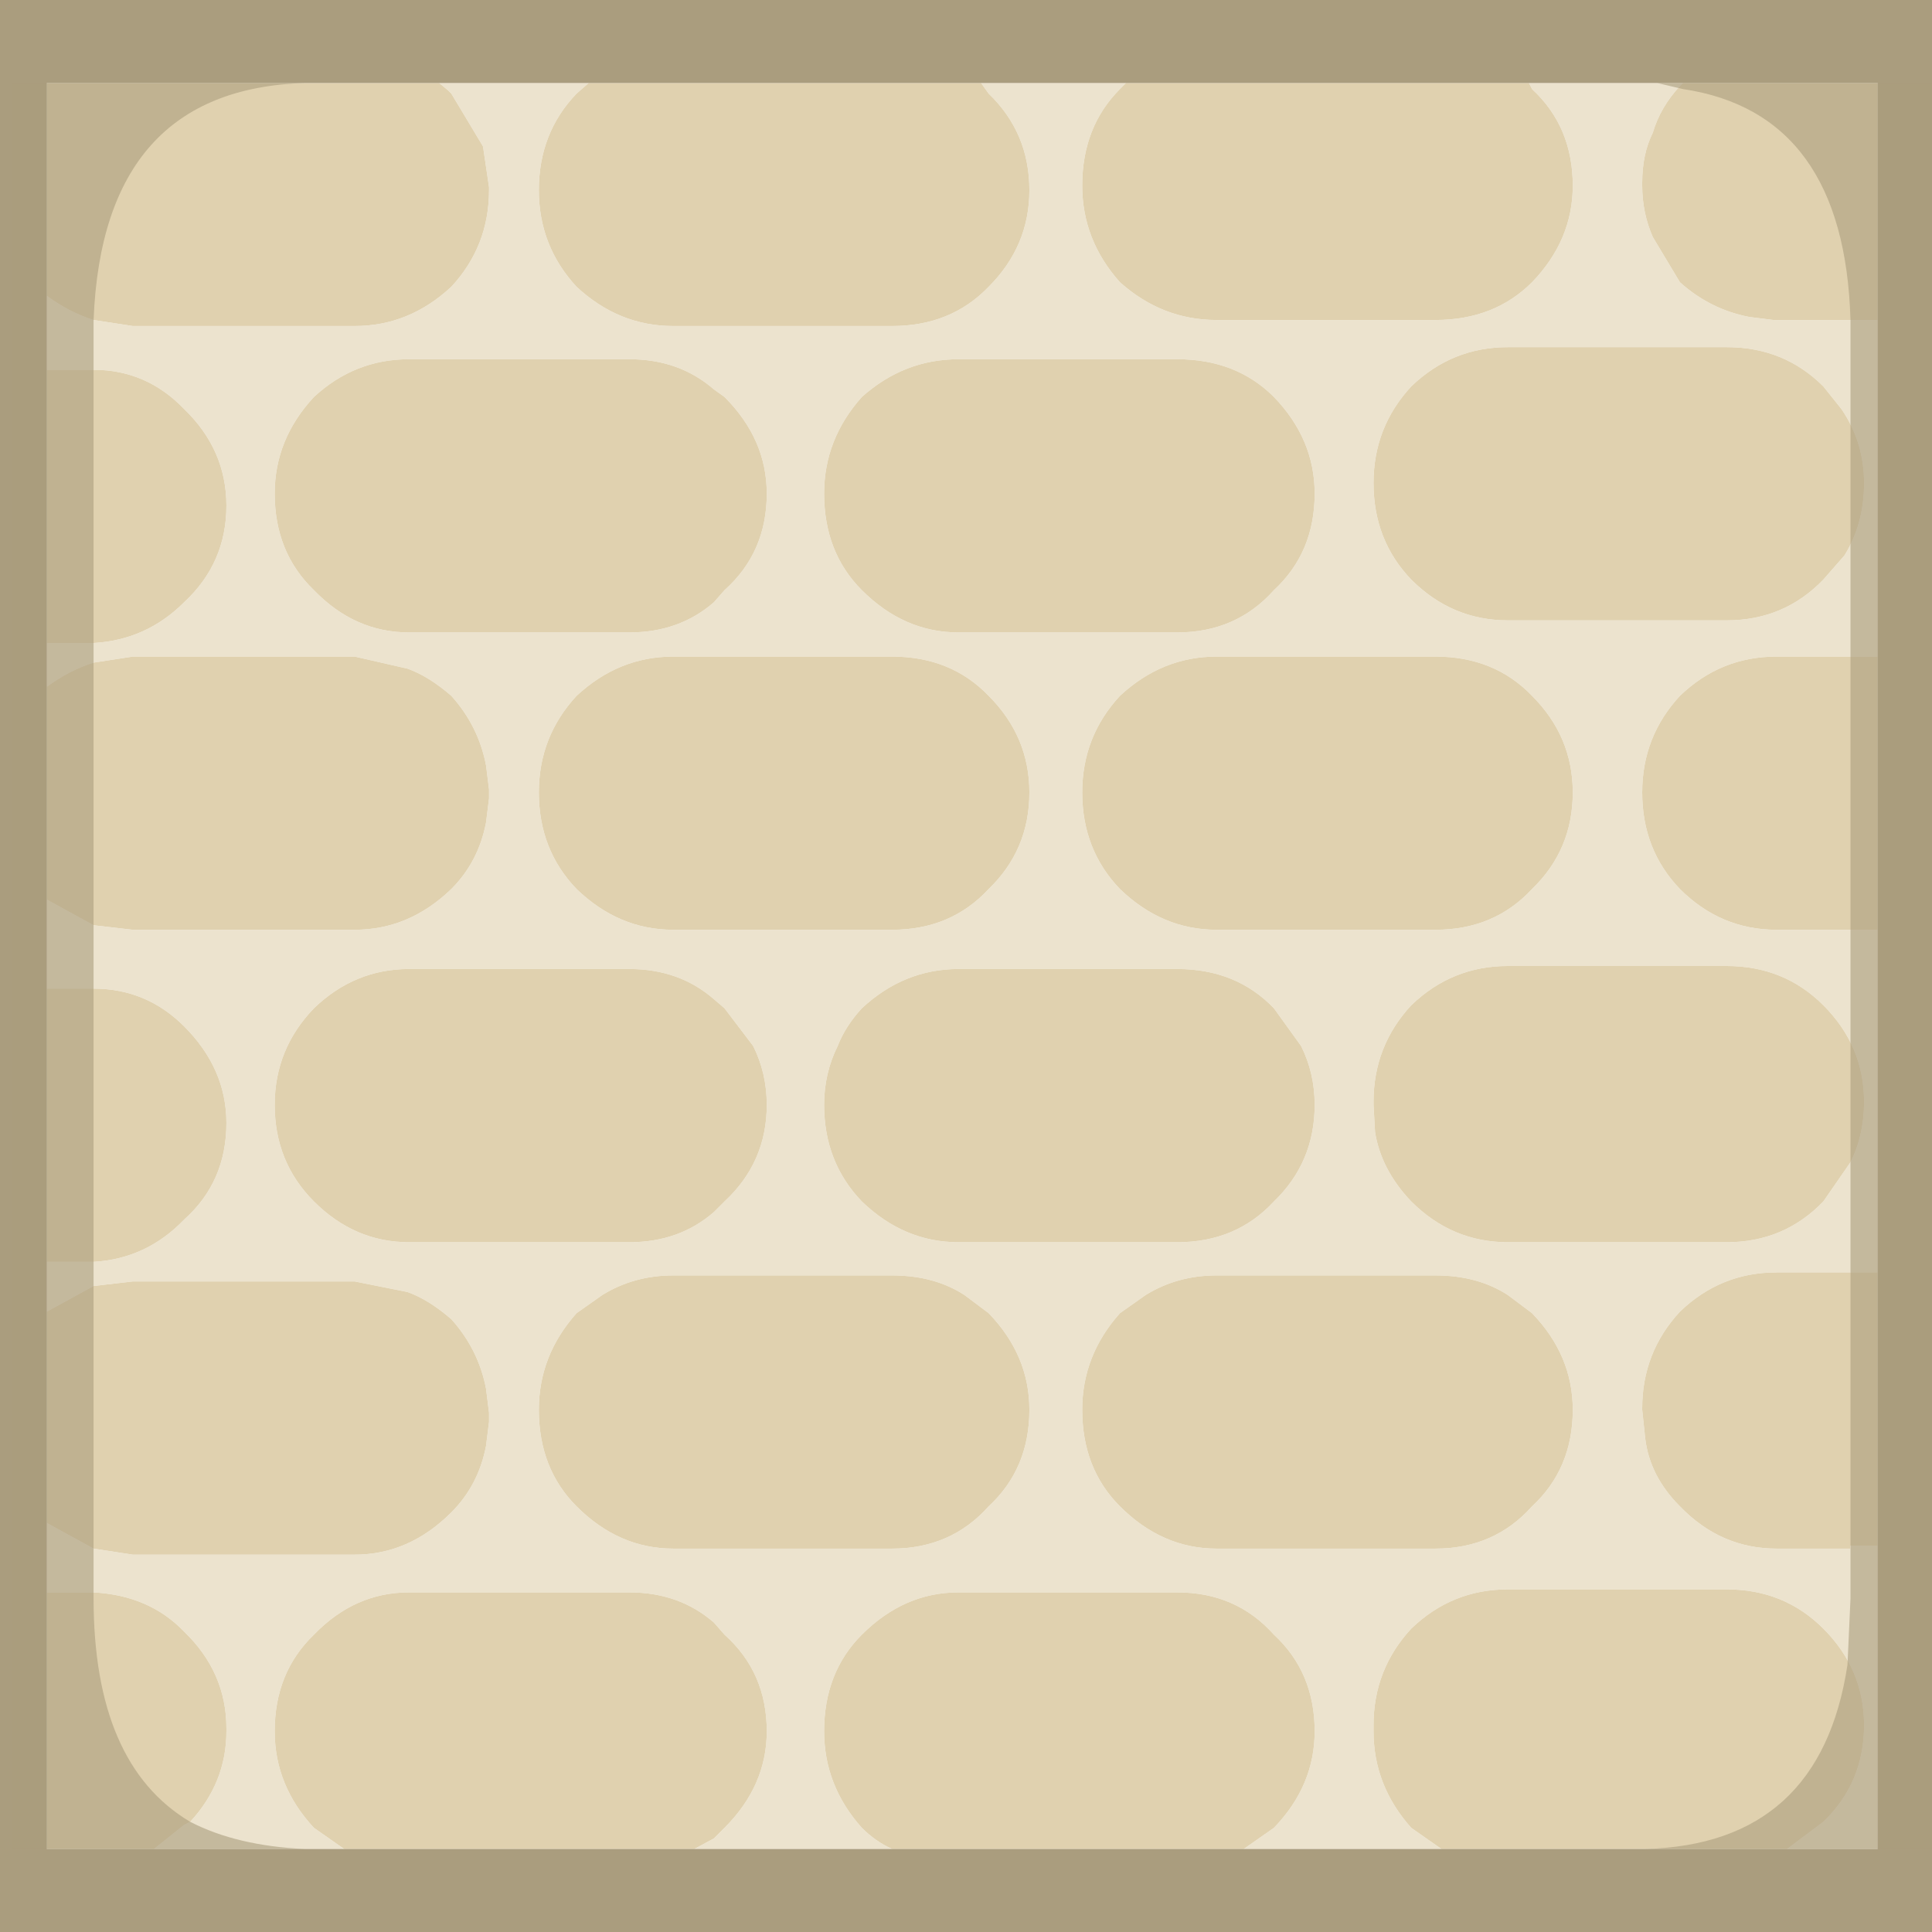 <?xml version="1.0" encoding="UTF-8" standalone="no"?>
<svg width="64px" height="64px" viewBox="0 0 64 64" version="1.1" xmlns="http://www.w3.org/2000/svg" xmlns:xlink="http://www.w3.org/1999/xlink" xmlns:sketch="http://www.bohemiancoding.com/sketch/ns">
    <!-- Generator: Sketch 3.4.1 (15681) - http://www.bohemiancoding.com/sketch -->
    <title>wall-beige</title>
    <desc>Created with Sketch.</desc>
    <defs></defs>
    <g id="Page-1" stroke="none" stroke-width="1" fill="none" fill-rule="evenodd" sketch:type="MSPage">
        <g id="wall-beige" sketch:type="MSLayerGroup">
            <path d="M37.3,2.75 L37.1,2.95 C36.267,3.783 35.85,4.85 35.85,6.15 C35.85,7.35 36.267,8.417 37.1,9.35 C38.033,10.183 39.1,10.6 40.3,10.6 L47.55,10.6 C48.85,10.6 49.917,10.183 50.75,9.35 C51.65,8.417 52.1,7.35 52.1,6.15 C52.1,4.85 51.65,3.783 50.75,2.95 L50.65,2.75 L55.75,2.75 L55.65,2.85 C55.217,3.317 54.917,3.833 54.75,4.4 C54.517,4.867 54.4,5.417 54.4,6.05 L54.4,6.15 C54.4,6.75 54.517,7.317 54.75,7.85 L55.65,9.35 C56.317,9.95 57.083,10.333 57.95,10.5 L58.75,10.6 L62.2,10.6 L62.2,21.75 L58.85,21.75 C57.617,21.75 56.55,22.183 55.65,23.05 C54.817,23.95 54.4,25.017 54.4,26.25 C54.4,27.517 54.817,28.583 55.65,29.45 C56.55,30.35 57.617,30.8 58.85,30.8 L62.2,30.8 L62.2,42.15 L58.85,42.15 C57.617,42.15 56.55,42.583 55.65,43.45 C54.817,44.35 54.4,45.417 54.4,46.65 L54.4,46.7 L54.5,47.65 C54.6,48.483 54.983,49.233 55.65,49.9 C56.55,50.833 57.617,51.3 58.85,51.3 L61.3,51.3 L61.3,51.2 L62.2,51.2 L62.2,61.25 L59.2,61.25 L60.4,60.35 C61.3,59.483 61.75,58.417 61.75,57.15 C61.75,55.917 61.3,54.85 60.4,53.95 C59.533,53.083 58.467,52.65 57.2,52.65 L49.95,52.65 C48.717,52.65 47.65,53.083 46.75,53.95 C45.917,54.85 45.5,55.917 45.5,57.15 L45.5,57.35 C45.5,58.55 45.917,59.617 46.75,60.55 L47.75,61.25 L41.2,61.25 L42.2,60.55 C43.1,59.617 43.55,58.55 43.55,57.35 C43.55,56.05 43.1,54.983 42.2,54.15 C41.367,53.217 40.3,52.75 39,52.75 L31.75,52.75 C30.55,52.75 29.483,53.217 28.55,54.15 C27.717,54.983 27.3,56.05 27.3,57.35 C27.3,58.55 27.717,59.617 28.55,60.55 C28.85,60.85 29.183,61.083 29.55,61.25 L23,61.25 L23.65,60.9 L24,60.55 C24.933,59.617 25.4,58.55 25.4,57.35 C25.4,56.05 24.933,54.983 24,54.15 L23.65,53.75 C22.883,53.083 21.95,52.75 20.85,52.75 L13.55,52.75 C12.35,52.75 11.3,53.217 10.4,54.15 C9.533,54.983 9.1,56.05 9.1,57.35 C9.1,58.55 9.533,59.617 10.4,60.55 L11.4,61.25 L5.1,61.25 L6.1,60.45 L6.3,60.35 C7.1,59.483 7.5,58.483 7.5,57.35 L7.5,57.25 C7.5,56.017 7.033,54.95 6.1,54.05 C5.333,53.25 4.333,52.817 3.1,52.75 L2.95,52.75 L1.55,52.75 L1.55,50.45 L3.1,51.3 L4.4,51.5 L11.75,51.5 C12.95,51.5 14.017,51.033 14.95,50.1 C15.55,49.5 15.933,48.767 16.1,47.9 L16.2,47.1 L16.2,46.9 L16.2,46.8 L16.1,46 C15.933,45.133 15.55,44.367 14.95,43.7 C14.45,43.267 13.967,42.967 13.5,42.8 L11.75,42.45 L4.4,42.45 L3.1,42.6 L1.55,43.45 L1.55,41.8 L2.95,41.8 L3.1,41.8 C4.267,41.733 5.267,41.267 6.1,40.4 C7.033,39.567 7.5,38.5 7.5,37.2 C7.5,36 7.033,34.933 6.1,34 C5.267,33.167 4.267,32.75 3.1,32.75 L2.95,32.75 L1.55,32.75 L1.55,29.8 L3.1,30.65 L4.4,30.8 L11.75,30.8 C12.95,30.8 14.017,30.35 14.95,29.45 C15.55,28.85 15.933,28.117 16.1,27.25 L16.2,26.45 L16.2,26.25 L16.2,26.15 L16.1,25.35 C15.933,24.483 15.55,23.717 14.95,23.05 C14.45,22.617 13.967,22.317 13.5,22.15 L11.75,21.75 L4.4,21.75 L3.1,21.95 C2.567,22.117 2.05,22.383 1.55,22.75 L1.55,21.3 L2.95,21.3 L3.1,21.3 C4.267,21.233 5.267,20.783 6.1,19.95 C7.033,19.083 7.5,18.017 7.5,16.75 C7.5,15.517 7.033,14.45 6.1,13.55 C5.267,12.683 4.267,12.25 3.1,12.25 L2.95,12.25 L1.55,12.25 L1.55,9.8 C2.05,10.167 2.567,10.433 3.1,10.6 L4.4,10.8 L11.75,10.8 C12.95,10.8 14.017,10.367 14.95,9.5 C15.783,8.6 16.2,7.533 16.2,6.3 L16.2,6.2 L16,4.85 L14.95,3.1 L14.85,3 L14.55,2.75 L19.5,2.75 L19.1,3.1 C18.267,3.967 17.85,5.033 17.85,6.3 C17.85,7.533 18.267,8.6 19.1,9.5 C20.033,10.367 21.1,10.8 22.3,10.8 L29.55,10.8 C30.85,10.8 31.917,10.367 32.75,9.5 C33.65,8.6 34.1,7.533 34.1,6.3 C34.1,5.033 33.65,3.967 32.75,3.1 L32.5,2.75 L37.3,2.75 M37.1,23.05 C36.267,23.95 35.85,25.017 35.85,26.25 C35.85,27.517 36.267,28.583 37.1,29.45 C38.033,30.35 39.1,30.8 40.3,30.8 L47.55,30.8 C48.85,30.8 49.917,30.35 50.75,29.45 C51.65,28.583 52.1,27.517 52.1,26.25 C52.1,25.017 51.65,23.95 50.75,23.05 C49.917,22.183 48.85,21.75 47.55,21.75 L40.3,21.75 C39.1,21.75 38.033,22.183 37.1,23.05 M49.95,11.5 C48.717,11.5 47.65,11.933 46.75,12.8 C45.917,13.7 45.5,14.767 45.5,16 C45.5,17.267 45.917,18.333 46.75,19.2 C47.65,20.1 48.717,20.55 49.95,20.55 L57.2,20.55 C58.467,20.55 59.533,20.1 60.4,19.2 L61.1,18.4 C61.533,17.7 61.75,16.9 61.75,16 C61.75,15.1 61.5,14.283 61,13.55 L60.4,12.8 C59.533,11.933 58.467,11.5 57.2,11.5 L49.95,11.5 M19.1,23.05 C18.267,23.95 17.85,25.017 17.85,26.25 C17.85,27.517 18.267,28.583 19.1,29.45 C20.033,30.35 21.1,30.8 22.3,30.8 L29.55,30.8 C30.85,30.8 31.917,30.35 32.75,29.45 C33.65,28.583 34.1,27.517 34.1,26.25 C34.1,25.017 33.65,23.95 32.75,23.05 C31.917,22.183 30.85,21.75 29.55,21.75 L22.3,21.75 C21.1,21.75 20.033,22.183 19.1,23.05 M24,13.15 L23.65,12.9 C22.883,12.233 21.95,11.9 20.85,11.9 L13.55,11.9 C12.35,11.9 11.3,12.317 10.4,13.15 C9.533,14.083 9.1,15.15 9.1,16.35 C9.1,17.65 9.533,18.717 10.4,19.55 C11.3,20.483 12.35,20.95 13.55,20.95 L20.85,20.95 C21.95,20.95 22.883,20.617 23.65,19.95 L24,19.55 C24.933,18.717 25.4,17.65 25.4,16.35 C25.4,15.15 24.933,14.083 24,13.15 M31.75,11.9 C30.55,11.9 29.483,12.317 28.55,13.15 C27.717,14.083 27.3,15.15 27.3,16.35 C27.3,17.65 27.717,18.717 28.55,19.55 C29.483,20.483 30.55,20.95 31.75,20.95 L39,20.95 C40.3,20.95 41.367,20.483 42.2,19.55 C43.1,18.717 43.55,17.65 43.55,16.35 C43.55,15.15 43.1,14.083 42.2,13.15 C41.367,12.317 40.3,11.9 39,11.9 L31.75,11.9 M13.55,32.1 C12.35,32.1 11.3,32.533 10.4,33.4 C9.533,34.3 9.1,35.367 9.1,36.6 C9.1,37.867 9.533,38.933 10.4,39.8 C11.3,40.7 12.35,41.15 13.55,41.15 L20.85,41.15 C21.95,41.15 22.883,40.817 23.65,40.15 L24,39.8 C24.933,38.933 25.4,37.867 25.4,36.6 C25.4,35.9 25.25,35.25 24.95,34.65 L24,33.4 L23.65,33.1 C22.883,32.433 21.95,32.1 20.85,32.1 L13.55,32.1 M60.4,39.8 L61.3,38.5 C61.6,37.9 61.75,37.233 61.75,36.5 C61.75,35.267 61.3,34.2 60.4,33.3 C59.533,32.433 58.467,32 57.2,32 L49.95,32 C48.717,32 47.65,32.433 46.75,33.3 C45.917,34.2 45.5,35.267 45.5,36.5 L45.5,36.6 L45.55,37.5 C45.683,38.333 46.083,39.1 46.75,39.8 C47.65,40.7 48.717,41.15 49.95,41.15 L57.2,41.15 C58.467,41.15 59.533,40.7 60.4,39.8 M22.3,42.25 C21.433,42.25 20.65,42.467 19.95,42.9 L19.1,43.5 C18.267,44.433 17.85,45.5 17.85,46.7 C17.85,48 18.267,49.067 19.1,49.9 C20.033,50.833 21.1,51.3 22.3,51.3 L29.55,51.3 C30.85,51.3 31.917,50.833 32.75,49.9 C33.65,49.067 34.1,48 34.1,46.7 C34.1,45.5 33.65,44.433 32.75,43.5 L31.95,42.9 C31.283,42.467 30.483,42.25 29.55,42.25 L22.3,42.25 M37.1,49.9 C38.033,50.833 39.1,51.3 40.3,51.3 L47.55,51.3 C48.85,51.3 49.917,50.833 50.75,49.9 C51.65,49.067 52.1,48 52.1,46.7 C52.1,45.5 51.65,44.433 50.75,43.5 L49.95,42.9 C49.283,42.467 48.483,42.25 47.55,42.25 L40.3,42.25 C39.433,42.25 38.65,42.467 37.95,42.9 L37.1,43.5 C36.267,44.433 35.85,45.5 35.85,46.7 C35.85,48 36.267,49.067 37.1,49.9 M42.2,33.4 C41.367,32.533 40.3,32.1 39,32.1 L31.75,32.1 C30.55,32.1 29.483,32.533 28.55,33.4 C28.183,33.8 27.917,34.217 27.75,34.65 C27.45,35.25 27.3,35.9 27.3,36.6 C27.3,37.867 27.717,38.933 28.55,39.8 C29.483,40.7 30.55,41.15 31.75,41.15 L39,41.15 C40.3,41.15 41.367,40.7 42.2,39.8 C43.1,38.933 43.55,37.867 43.55,36.6 C43.55,35.9 43.4,35.25 43.1,34.65 L42.2,33.4" id="Shape" fill="#ECE3CE" sketch:type="MSShapeGroup"></path>
            <path d="M42.2,33.4 L43.1,34.65 C43.4,35.25 43.55,35.9 43.55,36.6 C43.55,37.867 43.1,38.933 42.2,39.8 C41.367,40.7 40.3,41.15 39,41.15 L31.75,41.15 C30.55,41.15 29.483,40.7 28.55,39.8 C27.717,38.933 27.3,37.867 27.3,36.6 C27.3,35.9 27.45,35.25 27.75,34.65 C27.917,34.217 28.183,33.8 28.55,33.4 C29.483,32.533 30.55,32.1 31.75,32.1 L39,32.1 C40.3,32.1 41.367,32.533 42.2,33.4 M50.65,2.75 L50.75,2.95 C51.65,3.783 52.1,4.85 52.1,6.15 C52.1,7.35 51.65,8.417 50.75,9.35 C49.917,10.183 48.85,10.6 47.55,10.6 L40.3,10.6 C39.1,10.6 38.033,10.183 37.1,9.35 C36.267,8.417 35.85,7.35 35.85,6.15 C35.85,4.85 36.267,3.783 37.1,2.95 L37.3,2.75 L50.65,2.75 M32.5,2.75 L32.75,3.1 C33.65,3.967 34.1,5.033 34.1,6.3 C34.1,7.533 33.65,8.6 32.75,9.5 C31.917,10.367 30.85,10.8 29.55,10.8 L22.3,10.8 C21.1,10.8 20.033,10.367 19.1,9.5 C18.267,8.6 17.85,7.533 17.85,6.3 C17.85,5.033 18.267,3.967 19.1,3.1 L19.5,2.75 L32.5,2.75 M14.55,2.75 L14.85,3 L14.95,3.1 L16,4.85 L16.2,6.2 L16.2,6.3 C16.2,7.533 15.783,8.6 14.95,9.5 C14.017,10.367 12.95,10.8 11.75,10.8 L4.4,10.8 L3.1,10.6 C2.567,10.433 2.05,10.167 1.55,9.8 L1.55,2.75 L14.55,2.75 M1.55,12.25 L2.95,12.25 L3.1,12.25 C4.267,12.25 5.267,12.683 6.1,13.55 C7.033,14.45 7.5,15.517 7.5,16.75 C7.5,18.017 7.033,19.083 6.1,19.95 C5.267,20.783 4.267,21.233 3.1,21.3 L2.95,21.3 L1.55,21.3 L1.55,12.25 M1.55,22.75 C2.05,22.383 2.567,22.117 3.1,21.95 L4.4,21.75 L11.75,21.75 L13.5,22.15 C13.967,22.317 14.45,22.617 14.95,23.05 C15.55,23.717 15.933,24.483 16.1,25.35 L16.2,26.15 L16.2,26.25 L16.2,26.45 L16.1,27.25 C15.933,28.117 15.55,28.85 14.95,29.45 C14.017,30.35 12.95,30.8 11.75,30.8 L4.4,30.8 L3.1,30.65 L1.55,29.8 L1.55,22.75 M1.55,32.75 L2.95,32.75 L3.1,32.75 C4.267,32.75 5.267,33.167 6.1,34 C7.033,34.933 7.5,36 7.5,37.2 C7.5,38.5 7.033,39.567 6.1,40.4 C5.267,41.267 4.267,41.733 3.1,41.8 L2.95,41.8 L1.55,41.8 L1.55,32.75 M1.55,43.45 L3.1,42.6 L4.4,42.45 L11.75,42.45 L13.5,42.8 C13.967,42.967 14.45,43.267 14.95,43.7 C15.55,44.367 15.933,45.133 16.1,46 L16.2,46.8 L16.2,46.9 L16.2,47.1 L16.1,47.9 C15.933,48.767 15.55,49.5 14.95,50.1 C14.017,51.033 12.95,51.5 11.75,51.5 L4.4,51.5 L3.1,51.3 L1.55,50.45 L1.55,43.45 M1.55,52.75 L2.95,52.75 L3.1,52.75 C4.333,52.817 5.333,53.25 6.1,54.05 C7.033,54.95 7.5,56.017 7.5,57.25 L7.5,57.35 C7.5,58.483 7.1,59.483 6.3,60.35 L6.1,60.45 L5.1,61.25 L1.55,61.25 L1.55,52.75 M11.4,61.25 L10.4,60.55 C9.533,59.617 9.1,58.55 9.1,57.35 C9.1,56.05 9.533,54.983 10.4,54.15 C11.3,53.217 12.35,52.75 13.55,52.75 L20.85,52.75 C21.95,52.75 22.883,53.083 23.65,53.75 L24,54.15 C24.933,54.983 25.4,56.05 25.4,57.35 C25.4,58.55 24.933,59.617 24,60.55 L23.65,60.9 L23,61.25 L11.4,61.25 M29.55,61.25 C29.183,61.083 28.85,60.85 28.55,60.55 C27.717,59.617 27.3,58.55 27.3,57.35 C27.3,56.05 27.717,54.983 28.55,54.15 C29.483,53.217 30.55,52.75 31.75,52.75 L39,52.75 C40.3,52.75 41.367,53.217 42.2,54.15 C43.1,54.983 43.55,56.05 43.55,57.35 C43.55,58.55 43.1,59.617 42.2,60.55 L41.2,61.25 L29.55,61.25 M47.75,61.25 L46.75,60.55 C45.917,59.617 45.5,58.55 45.5,57.35 L45.5,57.15 C45.5,55.917 45.917,54.85 46.75,53.95 C47.65,53.083 48.717,52.65 49.95,52.65 L57.2,52.65 C58.467,52.65 59.533,53.083 60.4,53.95 C61.3,54.85 61.75,55.917 61.75,57.15 C61.75,58.417 61.3,59.483 60.4,60.35 L59.2,61.25 L47.75,61.25 M62.2,51.2 L61.3,51.2 L61.3,51.3 L58.85,51.3 C57.617,51.3 56.55,50.833 55.65,49.9 C54.983,49.233 54.6,48.483 54.5,47.65 L54.4,46.7 L54.4,46.65 C54.4,45.417 54.817,44.35 55.65,43.45 C56.55,42.583 57.617,42.15 58.85,42.15 L62.2,42.15 L62.2,51.2 M62.2,30.8 L58.85,30.8 C57.617,30.8 56.55,30.35 55.65,29.45 C54.817,28.583 54.4,27.517 54.4,26.25 C54.4,25.017 54.817,23.95 55.65,23.05 C56.55,22.183 57.617,21.75 58.85,21.75 L62.2,21.75 L62.2,30.8 M62.2,10.6 L58.75,10.6 L57.95,10.5 C57.083,10.333 56.317,9.95 55.65,9.35 L54.75,7.85 C54.517,7.317 54.4,6.75 54.4,6.15 L54.4,6.05 C54.4,5.417 54.517,4.867 54.75,4.4 C54.917,3.833 55.217,3.317 55.65,2.85 L55.75,2.75 L62.2,2.75 L62.2,10.6 M31.75,11.9 L39,11.9 C40.3,11.9 41.367,12.317 42.2,13.15 C43.1,14.083 43.55,15.15 43.55,16.35 C43.55,17.65 43.1,18.717 42.2,19.55 C41.367,20.483 40.3,20.95 39,20.95 L31.75,20.95 C30.55,20.95 29.483,20.483 28.55,19.55 C27.717,18.717 27.3,17.65 27.3,16.35 C27.3,15.15 27.717,14.083 28.55,13.15 C29.483,12.317 30.55,11.9 31.75,11.9 M24,13.15 C24.933,14.083 25.4,15.15 25.4,16.35 C25.4,17.65 24.933,18.717 24,19.55 L23.65,19.95 C22.883,20.617 21.95,20.95 20.85,20.95 L13.55,20.95 C12.35,20.95 11.3,20.483 10.4,19.55 C9.533,18.717 9.1,17.65 9.1,16.35 C9.1,15.15 9.533,14.083 10.4,13.15 C11.3,12.317 12.35,11.9 13.55,11.9 L20.85,11.9 C21.95,11.9 22.883,12.233 23.65,12.9 L24,13.15 M19.1,23.05 C20.033,22.183 21.1,21.75 22.3,21.75 L29.55,21.75 C30.85,21.75 31.917,22.183 32.75,23.05 C33.65,23.95 34.1,25.017 34.1,26.25 C34.1,27.517 33.65,28.583 32.75,29.45 C31.917,30.35 30.85,30.8 29.55,30.8 L22.3,30.8 C21.1,30.8 20.033,30.35 19.1,29.45 C18.267,28.583 17.85,27.517 17.85,26.25 C17.85,25.017 18.267,23.95 19.1,23.05 M49.95,11.5 L57.2,11.5 C58.467,11.5 59.533,11.933 60.4,12.8 L61,13.55 C61.5,14.283 61.75,15.1 61.75,16 C61.75,16.9 61.533,17.7 61.1,18.4 L60.4,19.2 C59.533,20.1 58.467,20.55 57.2,20.55 L49.95,20.55 C48.717,20.55 47.65,20.1 46.75,19.2 C45.917,18.333 45.5,17.267 45.5,16 C45.5,14.767 45.917,13.7 46.75,12.8 C47.65,11.933 48.717,11.5 49.95,11.5 M37.1,23.05 C38.033,22.183 39.1,21.75 40.3,21.75 L47.55,21.75 C48.85,21.75 49.917,22.183 50.75,23.05 C51.65,23.95 52.1,25.017 52.1,26.25 C52.1,27.517 51.65,28.583 50.75,29.45 C49.917,30.35 48.85,30.8 47.55,30.8 L40.3,30.8 C39.1,30.8 38.033,30.35 37.1,29.45 C36.267,28.583 35.85,27.517 35.85,26.25 C35.85,25.017 36.267,23.95 37.1,23.05 M13.55,32.1 L20.85,32.1 C21.95,32.1 22.883,32.433 23.65,33.1 L24,33.4 L24.95,34.65 C25.25,35.25 25.4,35.9 25.4,36.6 C25.4,37.867 24.933,38.933 24,39.8 L23.65,40.15 C22.883,40.817 21.95,41.15 20.85,41.15 L13.55,41.15 C12.35,41.15 11.3,40.7 10.4,39.8 C9.533,38.933 9.1,37.867 9.1,36.6 C9.1,35.367 9.533,34.3 10.4,33.4 C11.3,32.533 12.35,32.1 13.55,32.1 M60.4,39.8 C59.533,40.7 58.467,41.15 57.2,41.15 L49.95,41.15 C48.717,41.15 47.65,40.7 46.75,39.8 C46.083,39.1 45.683,38.333 45.55,37.5 L45.5,36.6 L45.5,36.5 C45.5,35.267 45.917,34.2 46.75,33.3 C47.65,32.433 48.717,32 49.95,32 L57.2,32 C58.467,32 59.533,32.433 60.4,33.3 C61.3,34.2 61.75,35.267 61.75,36.5 C61.75,37.233 61.6,37.9 61.3,38.5 L60.4,39.8 M37.1,49.9 C36.267,49.067 35.85,48 35.85,46.7 C35.85,45.5 36.267,44.433 37.1,43.5 L37.95,42.9 C38.65,42.467 39.433,42.25 40.3,42.25 L47.55,42.25 C48.483,42.25 49.283,42.467 49.95,42.9 L50.75,43.5 C51.65,44.433 52.1,45.5 52.1,46.7 C52.1,48 51.65,49.067 50.75,49.9 C49.917,50.833 48.85,51.3 47.55,51.3 L40.3,51.3 C39.1,51.3 38.033,50.833 37.1,49.9 M22.3,42.25 L29.55,42.25 C30.483,42.25 31.283,42.467 31.95,42.9 L32.75,43.5 C33.65,44.433 34.1,45.5 34.1,46.7 C34.1,48 33.65,49.067 32.75,49.9 C31.917,50.833 30.85,51.3 29.55,51.3 L22.3,51.3 C21.1,51.3 20.033,50.833 19.1,49.9 C18.267,49.067 17.85,48 17.85,46.7 C17.85,45.5 18.267,44.433 19.1,43.5 L19.95,42.9 C20.65,42.467 21.433,42.25 22.3,42.25" id="Shape" fill="#E0D1AF" sketch:type="MSShapeGroup"></path>
            <path d="M37.3,2.75 L32.5,2.75 L19.5,2.75 L14.55,2.75 L1.55,2.75 L1.55,9.8 L1.55,12.25 L1.55,21.3 L1.55,22.75 L1.55,29.8 L1.55,32.75 L1.55,41.8 L1.55,43.45 L1.55,50.45 L1.55,52.75 L1.55,61.25 L5.1,61.25 L11.4,61.25 L23,61.25 L29.55,61.25 L41.2,61.25 L47.75,61.25 L59.2,61.25 L62.2,61.25 L62.2,51.2 L62.2,42.15 L62.2,30.8 L62.2,21.75 L62.2,10.6 L62.2,2.75 L55.75,2.75 L50.65,2.75 L37.3,2.75 M9.75,0 L10.4,0 L64,0 L64,64 L0,64 L0,0 L9.75,0" id="Shape" fill="#AA9D7E" sketch:type="MSShapeGroup"></path>
            <path d="M10.1,2.75 C5.633,2.883 3.3,5.5 3.1,10.6 L3.1,11.15 L3.1,52.95 C3.1,56.617 4.167,59.083 6.3,60.35 C7.333,60.883 8.6,61.183 10.1,61.25 L0.4,61.25 L0.4,2.75 L10.1,2.75 M61.3,10.6 C61.167,6.033 59.317,3.483 55.75,2.95 L54.9,2.75 L64,2.75 L64,61.25 L54.5,61.25 C58.367,61.15 60.6,59.117 61.2,55.15 L61.3,52.95 L61.3,11.15 L61.3,10.6" id="Shape" fill-opacity="0.6" fill="#AA9D7E" sketch:type="MSShapeGroup"></path>
        </g>
    </g>
</svg>